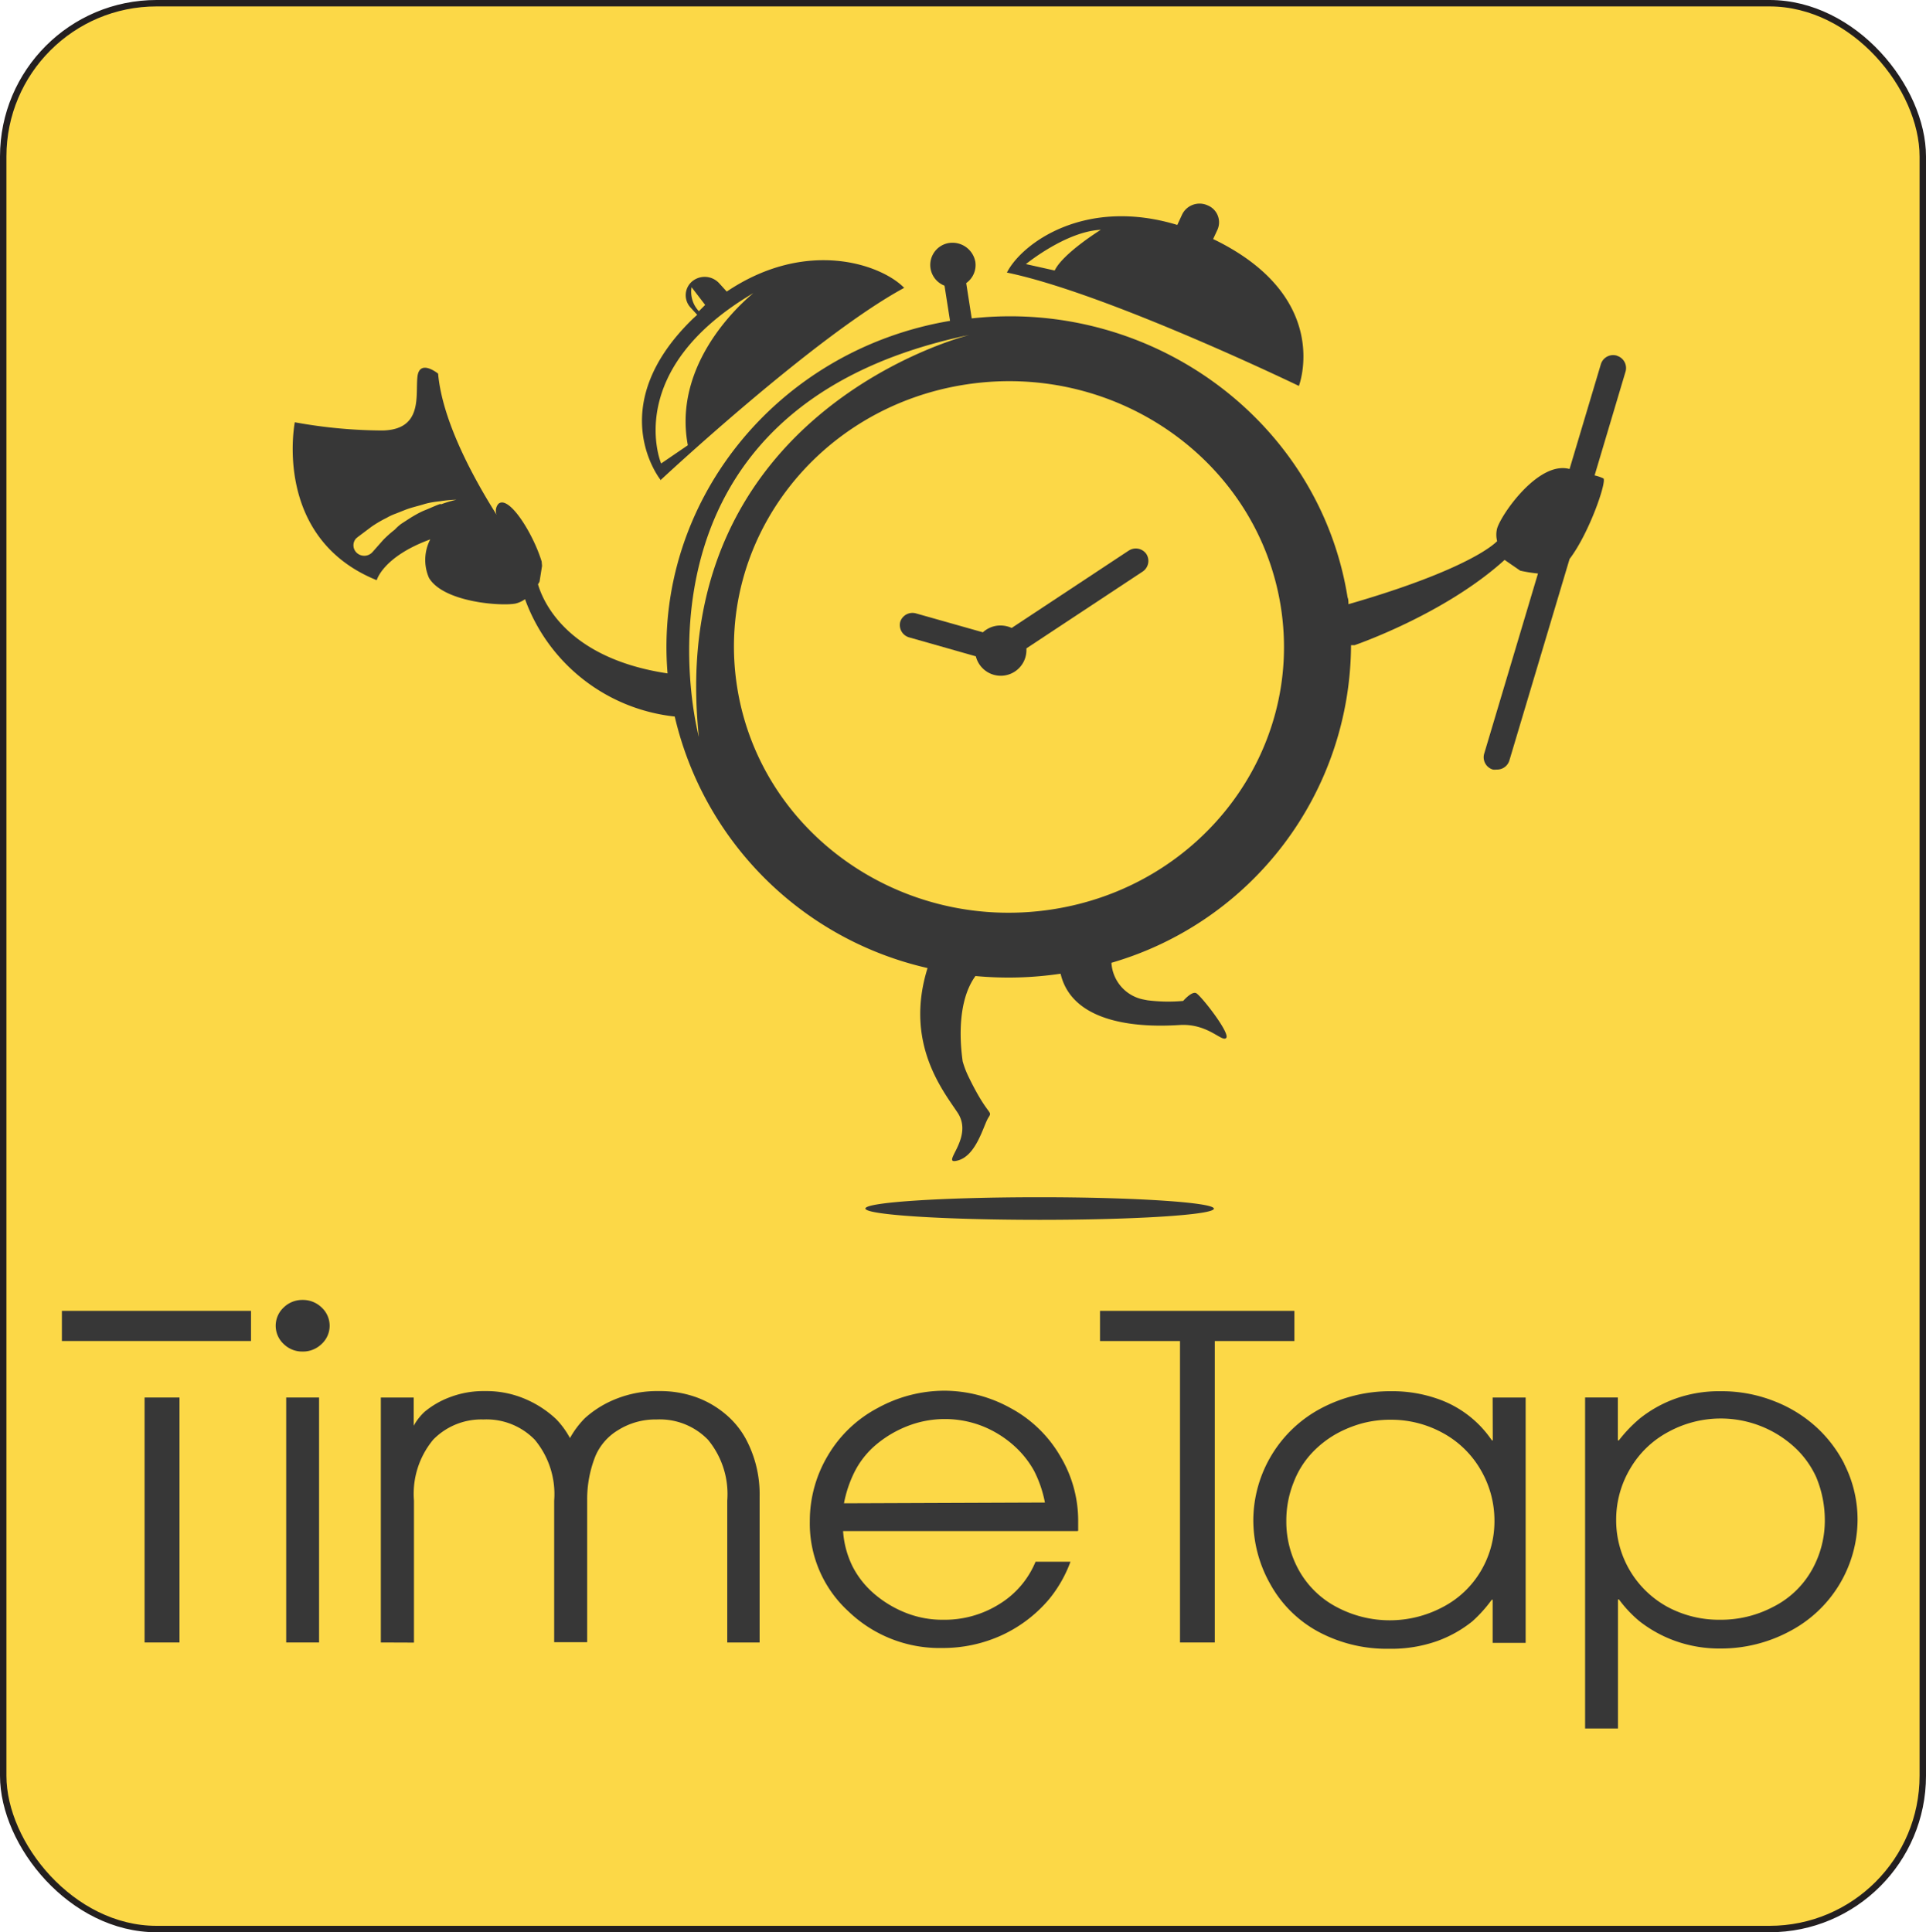 <?xml version="1.0" ?>
<svg xmlns="http://www.w3.org/2000/svg" viewBox="0 0 150 150.5">
	<defs>
		<style>.cls-2{fill:#373737}</style>
	</defs>
	<rect id="Layer_2" width="149.5" height="150" x=".25" y=".25" fill="#fcd847" stroke="#231f20" stroke-miterlimit="10" stroke-width=".5" data-name="Layer 2" rx="11.94" ry="11.94"/>
	<g id="Layer_1" data-name="Layer 1">
		<path d="M29.91 127.68V108.6h2.56v2.2a4.35 4.35 0 0 1 .84-1.08 6.71 6.71 0 0 1 1.94-1.13 7.36 7.36 0 0 1 2.77-.49 7.68 7.68 0 0 1 3.17.63 8.18 8.18 0 0 1 2.38 1.56 6.63 6.63 0 0 1 1.07 1.47 7.07 7.07 0 0 1 1.16-1.55 8 8 0 0 1 2.4-1.49 8.62 8.62 0 0 1 3.38-.62 8.32 8.32 0 0 1 2.9.48 7.51 7.51 0 0 1 2.29 1.33 6.67 6.67 0 0 1 1.58 1.94 9.12 9.12 0 0 1 1.06 4.48v11.35h-2.52v-11.05a6.64 6.64 0 0 0-1.5-4.74 5.23 5.23 0 0 0-4-1.58 5.47 5.47 0 0 0-3 .83 4.35 4.35 0 0 0-1.76 2 9.07 9.07 0 0 0-.65 3.46v11.06h-2.57v-11.03a6.62 6.62 0 0 0-1.51-4.74 5.24 5.24 0 0 0-4-1.58 5.24 5.24 0 0 0-3.9 1.56 6.6 6.6 0 0 0-1.51 4.76v11.06zM84.16 119H65.91a7.34 7.34 0 0 0 .73 2.74 7 7 0 0 0 1.65 2.11 8.62 8.62 0 0 0 2.43 1.49 7.71 7.71 0 0 0 3 .57 8 8 0 0 0 4.36-1.22 7 7 0 0 0 2.82-3.3h2.72a10.09 10.09 0 0 1-1.65 2.9 10.68 10.68 0 0 1-3.69 2.82 11 11 0 0 1-4.65 1 10.23 10.23 0 0 1-7.31-2.86 9.26 9.26 0 0 1-3-7 9.92 9.92 0 0 1 1.4-5.12 9.81 9.81 0 0 1 3.9-3.72 10.82 10.82 0 0 1 5.17-1.34 10.69 10.69 0 0 1 5.14 1.34 9.88 9.88 0 0 1 3.89 3.75 9.75 9.75 0 0 1 1.4 5v.82m-2.59-2.2a9.18 9.18 0 0 0-.85-2.48 7.49 7.49 0 0 0-1.53-1.92 8.27 8.27 0 0 0-2.41-1.52 8 8 0 0 0-6 0 8.71 8.71 0 0 0-2.39 1.44 6.77 6.77 0 0 0-1.6 2 9.38 9.38 0 0 0-.87 2.54z" class="cls-2" transform="translate(-.25 .25)"/>
		<path d="M11.26 108.85h2.72v19.08h-2.72zM22.29 108.85h2.56v19.08h-2.56zM100.81 102.1H85.67v2.35h6.23v23.48h2.71v-23.48h6.2v-2.35z" class="cls-2"/>
		<path d="M116.51 111.94h-.07a8.41 8.41 0 0 0-4.35-3.28 10.61 10.61 0 0 0-3.51-.55 11.5 11.5 0 0 0-5.42 1.32 9.91 9.91 0 0 0-5.3 8.7 10.13 10.13 0 0 0 1.32 5 9.34 9.34 0 0 0 3.74 3.71 11.26 11.26 0 0 0 5.51 1.33 10.72 10.72 0 0 0 3.72-.59 9.54 9.54 0 0 0 2.76-1.54 10.6 10.6 0 0 0 1.52-1.69h.07v3.36h2.57V108.6h-2.57zm-.91 10.14a7.41 7.41 0 0 1-3 2.85 8.79 8.79 0 0 1-8.23 0 7.19 7.19 0 0 1-2.94-2.84 7.78 7.78 0 0 1-1-3.88 8 8 0 0 1 .57-3 7 7 0 0 1 1.46-2.33 8 8 0 0 1 1.88-1.46 9.2 9.2 0 0 1 2-.81 8.54 8.54 0 0 1 2.22-.28 8.35 8.35 0 0 1 4 1 7.57 7.57 0 0 1 3 2.89 7.82 7.82 0 0 1 1.08 4 7.58 7.58 0 0 1-1.07 3.91M143.88 113.75a10.2 10.2 0 0 0-2.09-2.77 10.46 10.46 0 0 0-3.27-2.06 11.16 11.16 0 0 0-4.3-.81 10.11 10.11 0 0 0-3.49.58 9.68 9.68 0 0 0-2.75 1.53 10.81 10.81 0 0 0-1.65 1.72h-.08v-3.34h-2.55v25.78h2.56v-10.05h.08a9.59 9.59 0 0 0 1.59 1.69 10 10 0 0 0 2.79 1.54 10.22 10.22 0 0 0 3.56.59 11.31 11.31 0 0 0 5.33-1.33 9.86 9.86 0 0 0 5.31-8.69 9.57 9.57 0 0 0-1.05-4.38m-2.53 8.32a7.11 7.11 0 0 1-3 2.84 8.7 8.7 0 0 1-4.14 1 8.45 8.45 0 0 1-4.08-1 7.68 7.68 0 0 1-4-6.75 7.76 7.76 0 0 1 1.08-4 7.54 7.54 0 0 1 3-2.89 8.5 8.5 0 0 1 10 1.38 7.31 7.31 0 0 1 1.49 2.13 8.69 8.69 0 0 1 .68 3.36 7.85 7.85 0 0 1-1 3.88" class="cls-2" transform="translate(-.25 .25)"/>
		<path d="M4.82 104.45h14.73v-2.35H4.82v2.35z" class="cls-2"/>
		<path d="M23.81 101a2.06 2.06 0 0 0-1.47.59 1.94 1.94 0 0 0 0 2.84 2.06 2.06 0 0 0 1.47.59 2.08 2.08 0 0 0 1.49-.59 1.93 1.93 0 0 0 0-2.84 2.08 2.08 0 0 0-1.49-.59M81.22 93c-7.49 0-13.57.39-13.57.88s6.08.88 13.57.88 13.57-.39 13.57-.87S88.71 93 81.22 93M51.67 37.17s12-11.21 19-15c-1.8-1.84-7.62-3.88-13.82.29l-.6-.66a1.53 1.53 0 0 0-2.11-.12 1.41 1.41 0 0 0-.13 2l.54.59-.32.29c-7.1 6.88-2.54 12.56-2.54 12.56m2.42-15l1.06 1.38-.49.49a2.2 2.2 0 0 1-.57-1.87m5 .31s-6.61 5-5.29 12l-2.08 1.42s-3.1-7.32 7.37-13.38M95.12 18.56l-.39-.19.33-.71a1.42 1.42 0 0 0-.75-1.91 1.51 1.51 0 0 0-2 .72l-.37.8c-7.2-2.19-12.12 1.44-13.27 3.71 7.8 1.61 22.74 8.83 22.74 8.83s2.6-6.74-6.31-11.26m-12.71 2.27l-2.24-.5s3.12-2.55 5.83-2.67c0 0-2.95 1.83-3.59 3.17" class="cls-2" transform="translate(-.25 .25)"/>
		<path d="M126.17 27.45a1 1 0 0 0-1.24.66l-2.44 8.17a2.06 2.06 0 0 0-.54-.07c-2.26 0-4.77 3.62-5.1 4.69a2 2 0 0 0 0 1c-.9.89-4.11 2.76-11.58 4.91 0-.18 0-.36-.07-.54C103 32.55 90 23 75.93 24.55l-.43-2.75a1.72 1.72 0 0 0 .71-1.66 1.81 1.81 0 0 0-2.07-1.46 1.73 1.73 0 0 0-.33 3.32l.43 2.74c-13.62 2.3-23.09 14.28-22 27.46-7.86-1.18-9.71-5.63-10.09-6.94l.12-.2.24-1.52-.07.28v-.32c-.67-2.21-2.56-5.21-3.37-4.51a.83.83 0 0 0-.14.86c-1.79-2.83-4.23-7.29-4.56-11 0 0-1.45-1.18-1.61.25s.45 4.11-2.71 4.18a38.65 38.65 0 0 1-6.84-.64s-1.78 9 6.38 12.3c0 0 .48-1.83 4.17-3.18a3.49 3.49 0 0 0-.1 3c1.13 1.9 5.62 2.22 6.74 2a2.13 2.13 0 0 0 .74-.34 14 14 0 0 0 11.66 9.14 26.18 26.18 0 0 0 19.69 19.59c-1.83 5.85 1.23 9.58 2.35 11.28 1.3 2-1.46 4.09 0 3.71s2-2.73 2.38-3.33 0 0-1.57-3.26a7.08 7.08 0 0 1-.43-1.15c0-.15-.73-4.25 1-6.63a27.51 27.51 0 0 0 6.63-.18c1 4.27 7.1 4.13 9.21 4 2.27-.17 3.37 1.38 3.69 1s-2-3.34-2.35-3.49-1 .61-1 .61a12.82 12.82 0 0 1-2.78-.05l-.26-.05a3.1 3.1 0 0 1-2.55-2.87A25.87 25.87 0 0 0 105.47 50h.28s7-2.39 11.68-6.64l1.22.84a12 12 0 0 0 1.38.22l-4.2 14.07a1 1 0 0 0 .69 1.2 1 1 0 0 0 .28 0 1 1 0 0 0 1-.7l4.69-15.7c1.56-2.05 2.93-6.11 2.63-6.28a3.35 3.35 0 0 0-.68-.23l2.42-8.12a1 1 0 0 0-.68-1.2M34.55 39c-.35.11-.75.31-1.18.48s-.86.42-1.27.68l-.6.39a3.59 3.59 0 0 0-.5.45 8.64 8.64 0 0 0-.9.8l-.76.86-.08.09a.86.86 0 0 1-1.19.09.8.8 0 0 1-.09-1.15l.13-.11 1.08-.81a9.27 9.27 0 0 1 1.18-.69 4.17 4.17 0 0 1 .69-.32l.73-.29c.48-.19 1-.3 1.45-.44s.91-.2 1.29-.24a9.77 9.77 0 0 1 1.27-.12 9.53 9.53 0 0 0-1.2.36M36.79 41l.24.18-.24-.18m38.95-15.16S52 31.71 54.68 57.15c0 0-6.91-25.51 21.06-31.31m6.33 44.76c-11.69 1.73-22.62-6-24.41-17.33s6.24-21.86 17.93-23.59S98.21 35.71 100 47s-6.23 21.87-17.93 23.6" class="cls-2" transform="translate(-.25 .25)"/>
		<path d="M88.12 42.66l-9.08 6a2.08 2.08 0 0 0-.85-.19 2 2 0 0 0-1.39.53l-5.2-1.47a1 1 0 0 0-1.24.66 1 1 0 0 0 .68 1.2l5.21 1.48a2 2 0 0 0 3.94-.47v-.15l9.08-6a1 1 0 0 0 .26-1.35 1 1 0 0 0-1.39-.25" class="cls-2" transform="translate(-.25 .25)"/>
	</g>
</svg>